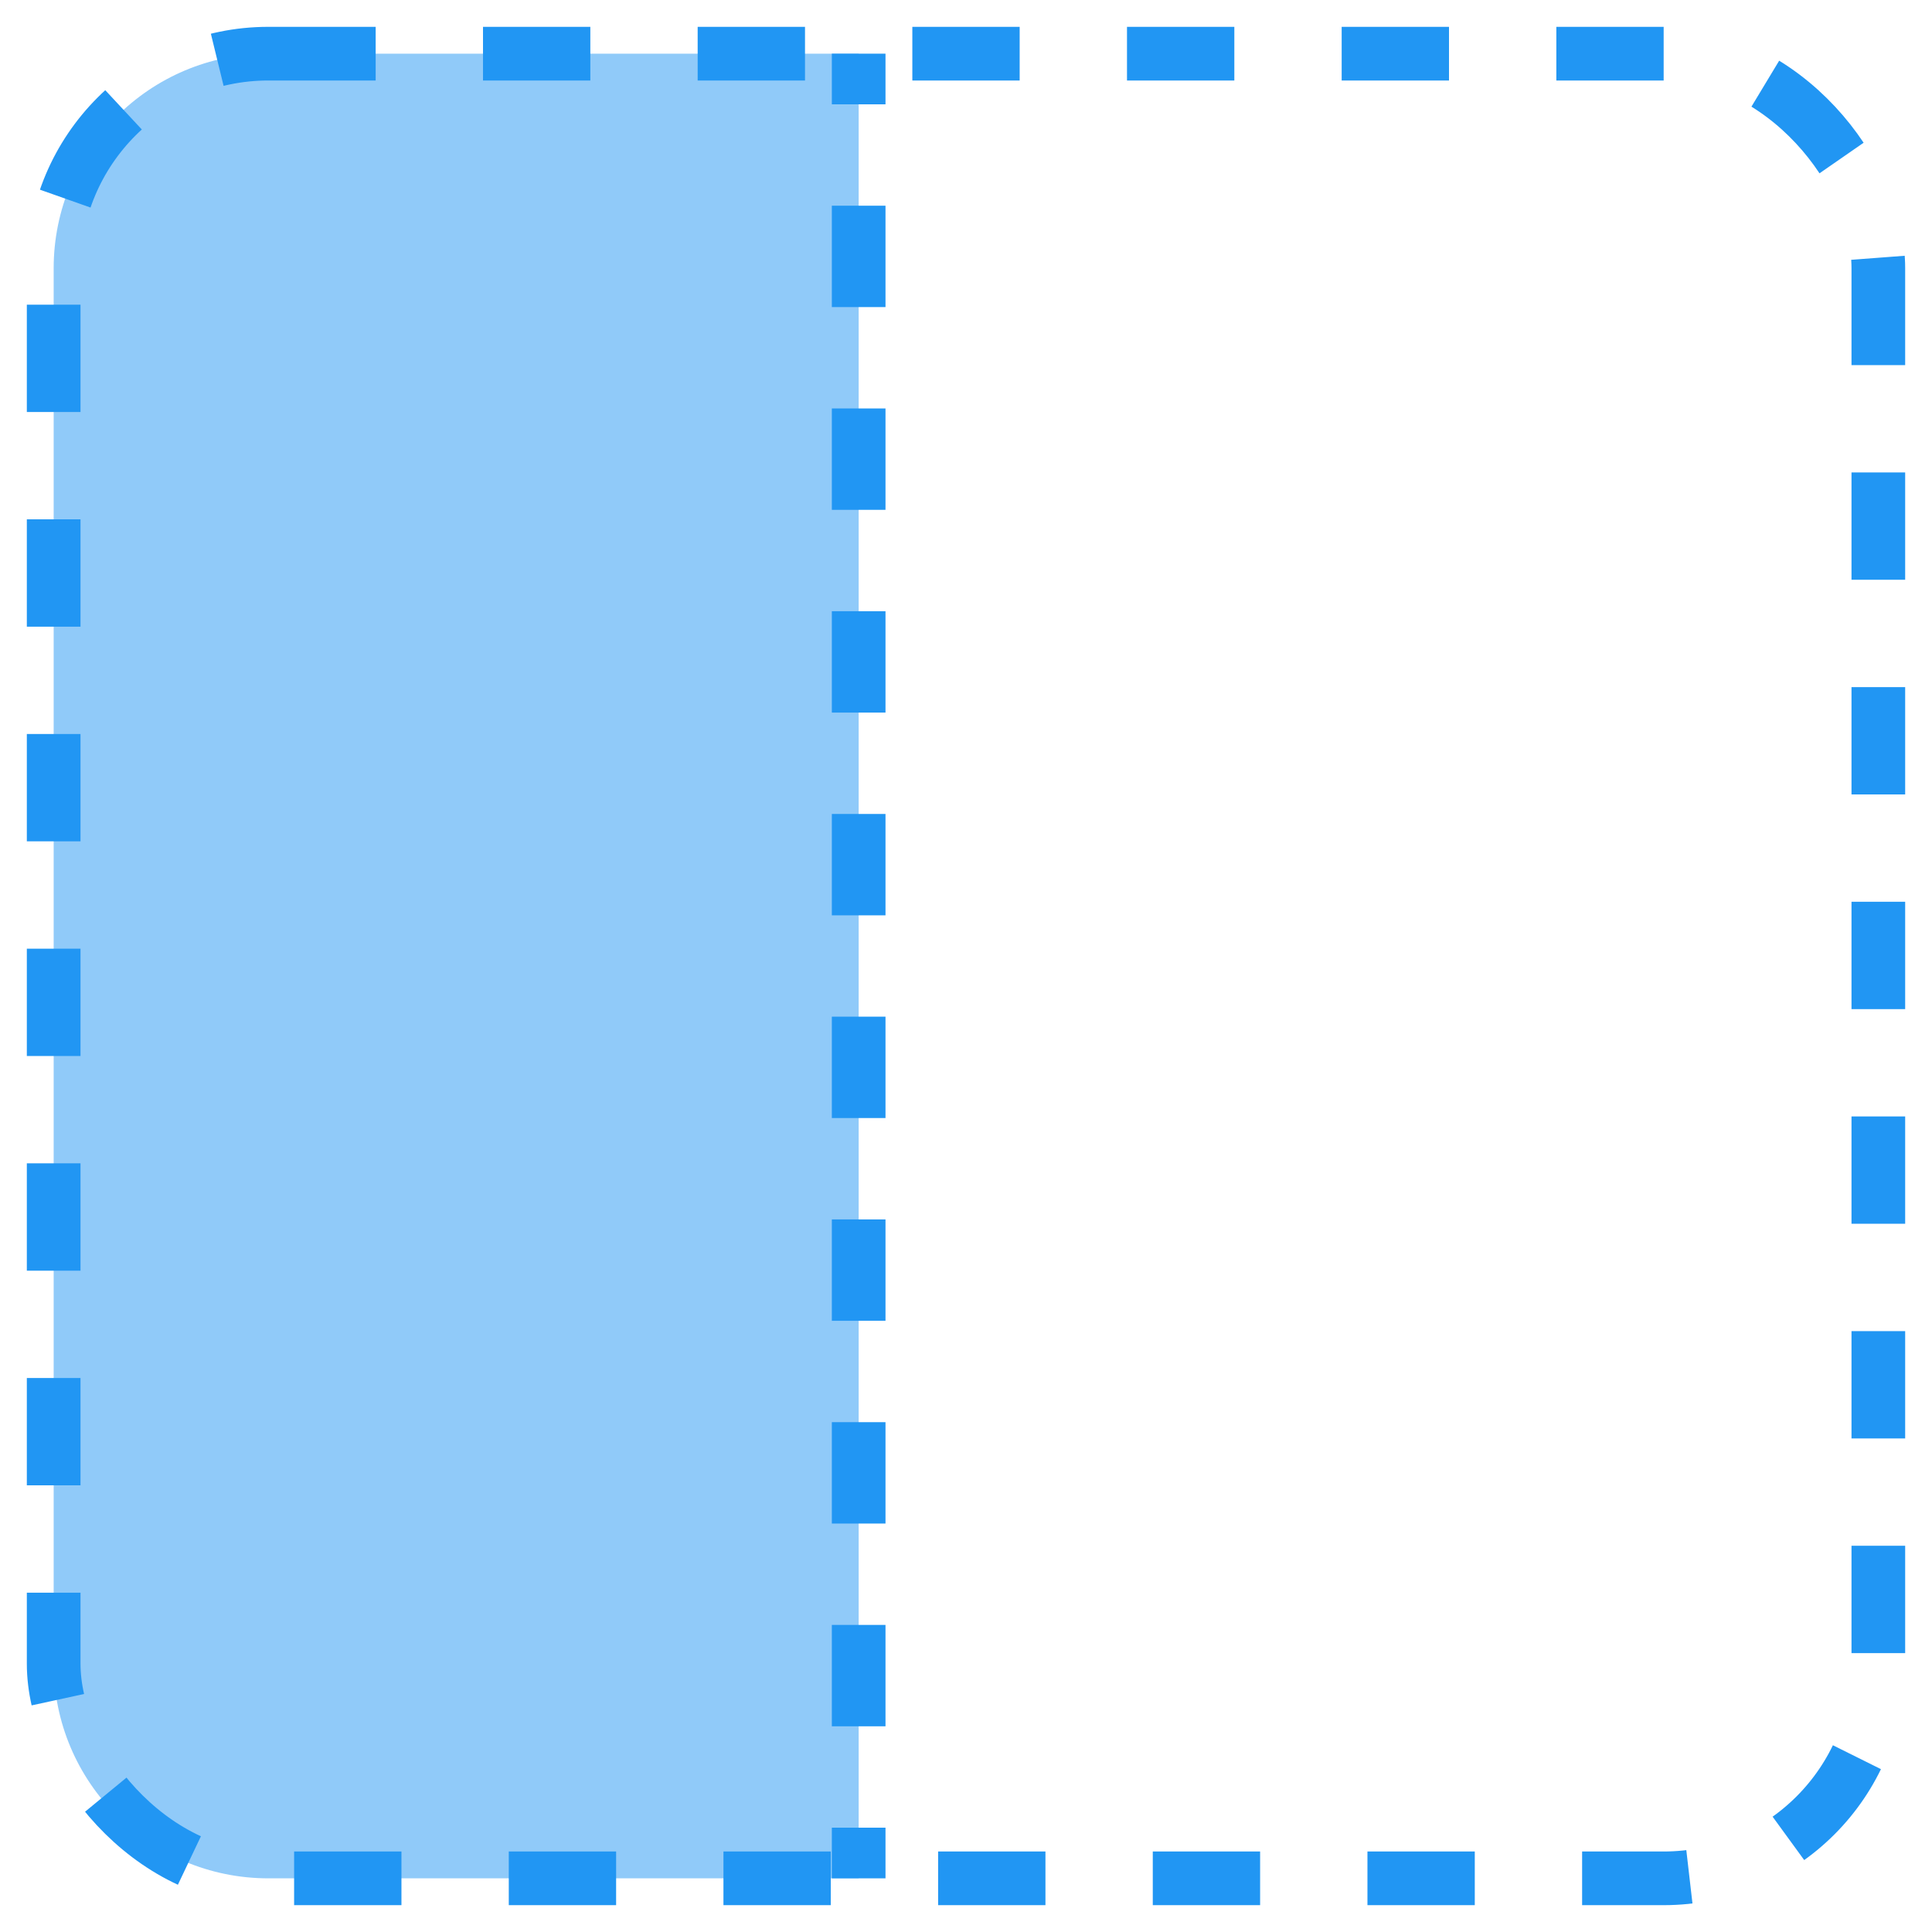 <svg width="36" height="36" viewBox="0 0 36 36" fill="none" xmlns="http://www.w3.org/2000/svg">
<path d="M1 5C1 2.791 2.791 1 5 1H16V35H5C2.791 35 1 33.209 1 31V5Z" fill="#90CAF9"/>
<path fill-rule="evenodd" clip-rule="evenodd" d="M16.5 1.944V1H16H15.5V1.944H16.5ZM16.5 5.722V3.833H15.5V5.722H16.5ZM16.5 9.5V7.611H15.5V9.5H16.5ZM16.5 13.278V11.389H15.5V13.278H16.5ZM16.5 17.056V15.167H15.5V17.056H16.5ZM16.5 20.833V18.944H15.5V20.833H16.5ZM16.5 24.611V22.722H15.5V24.611H16.5ZM16.5 28.389V26.5H15.5V28.389H16.5ZM16.5 32.167V30.278H15.5V32.167H16.5ZM15.5 35V34.056H16.5V35H16H15.5Z" fill="#2196F3"/>
<rect x="1" y="1" width="34" height="34" rx="4" stroke="#2196F3" stroke-dasharray="2 2"/>
</svg>
